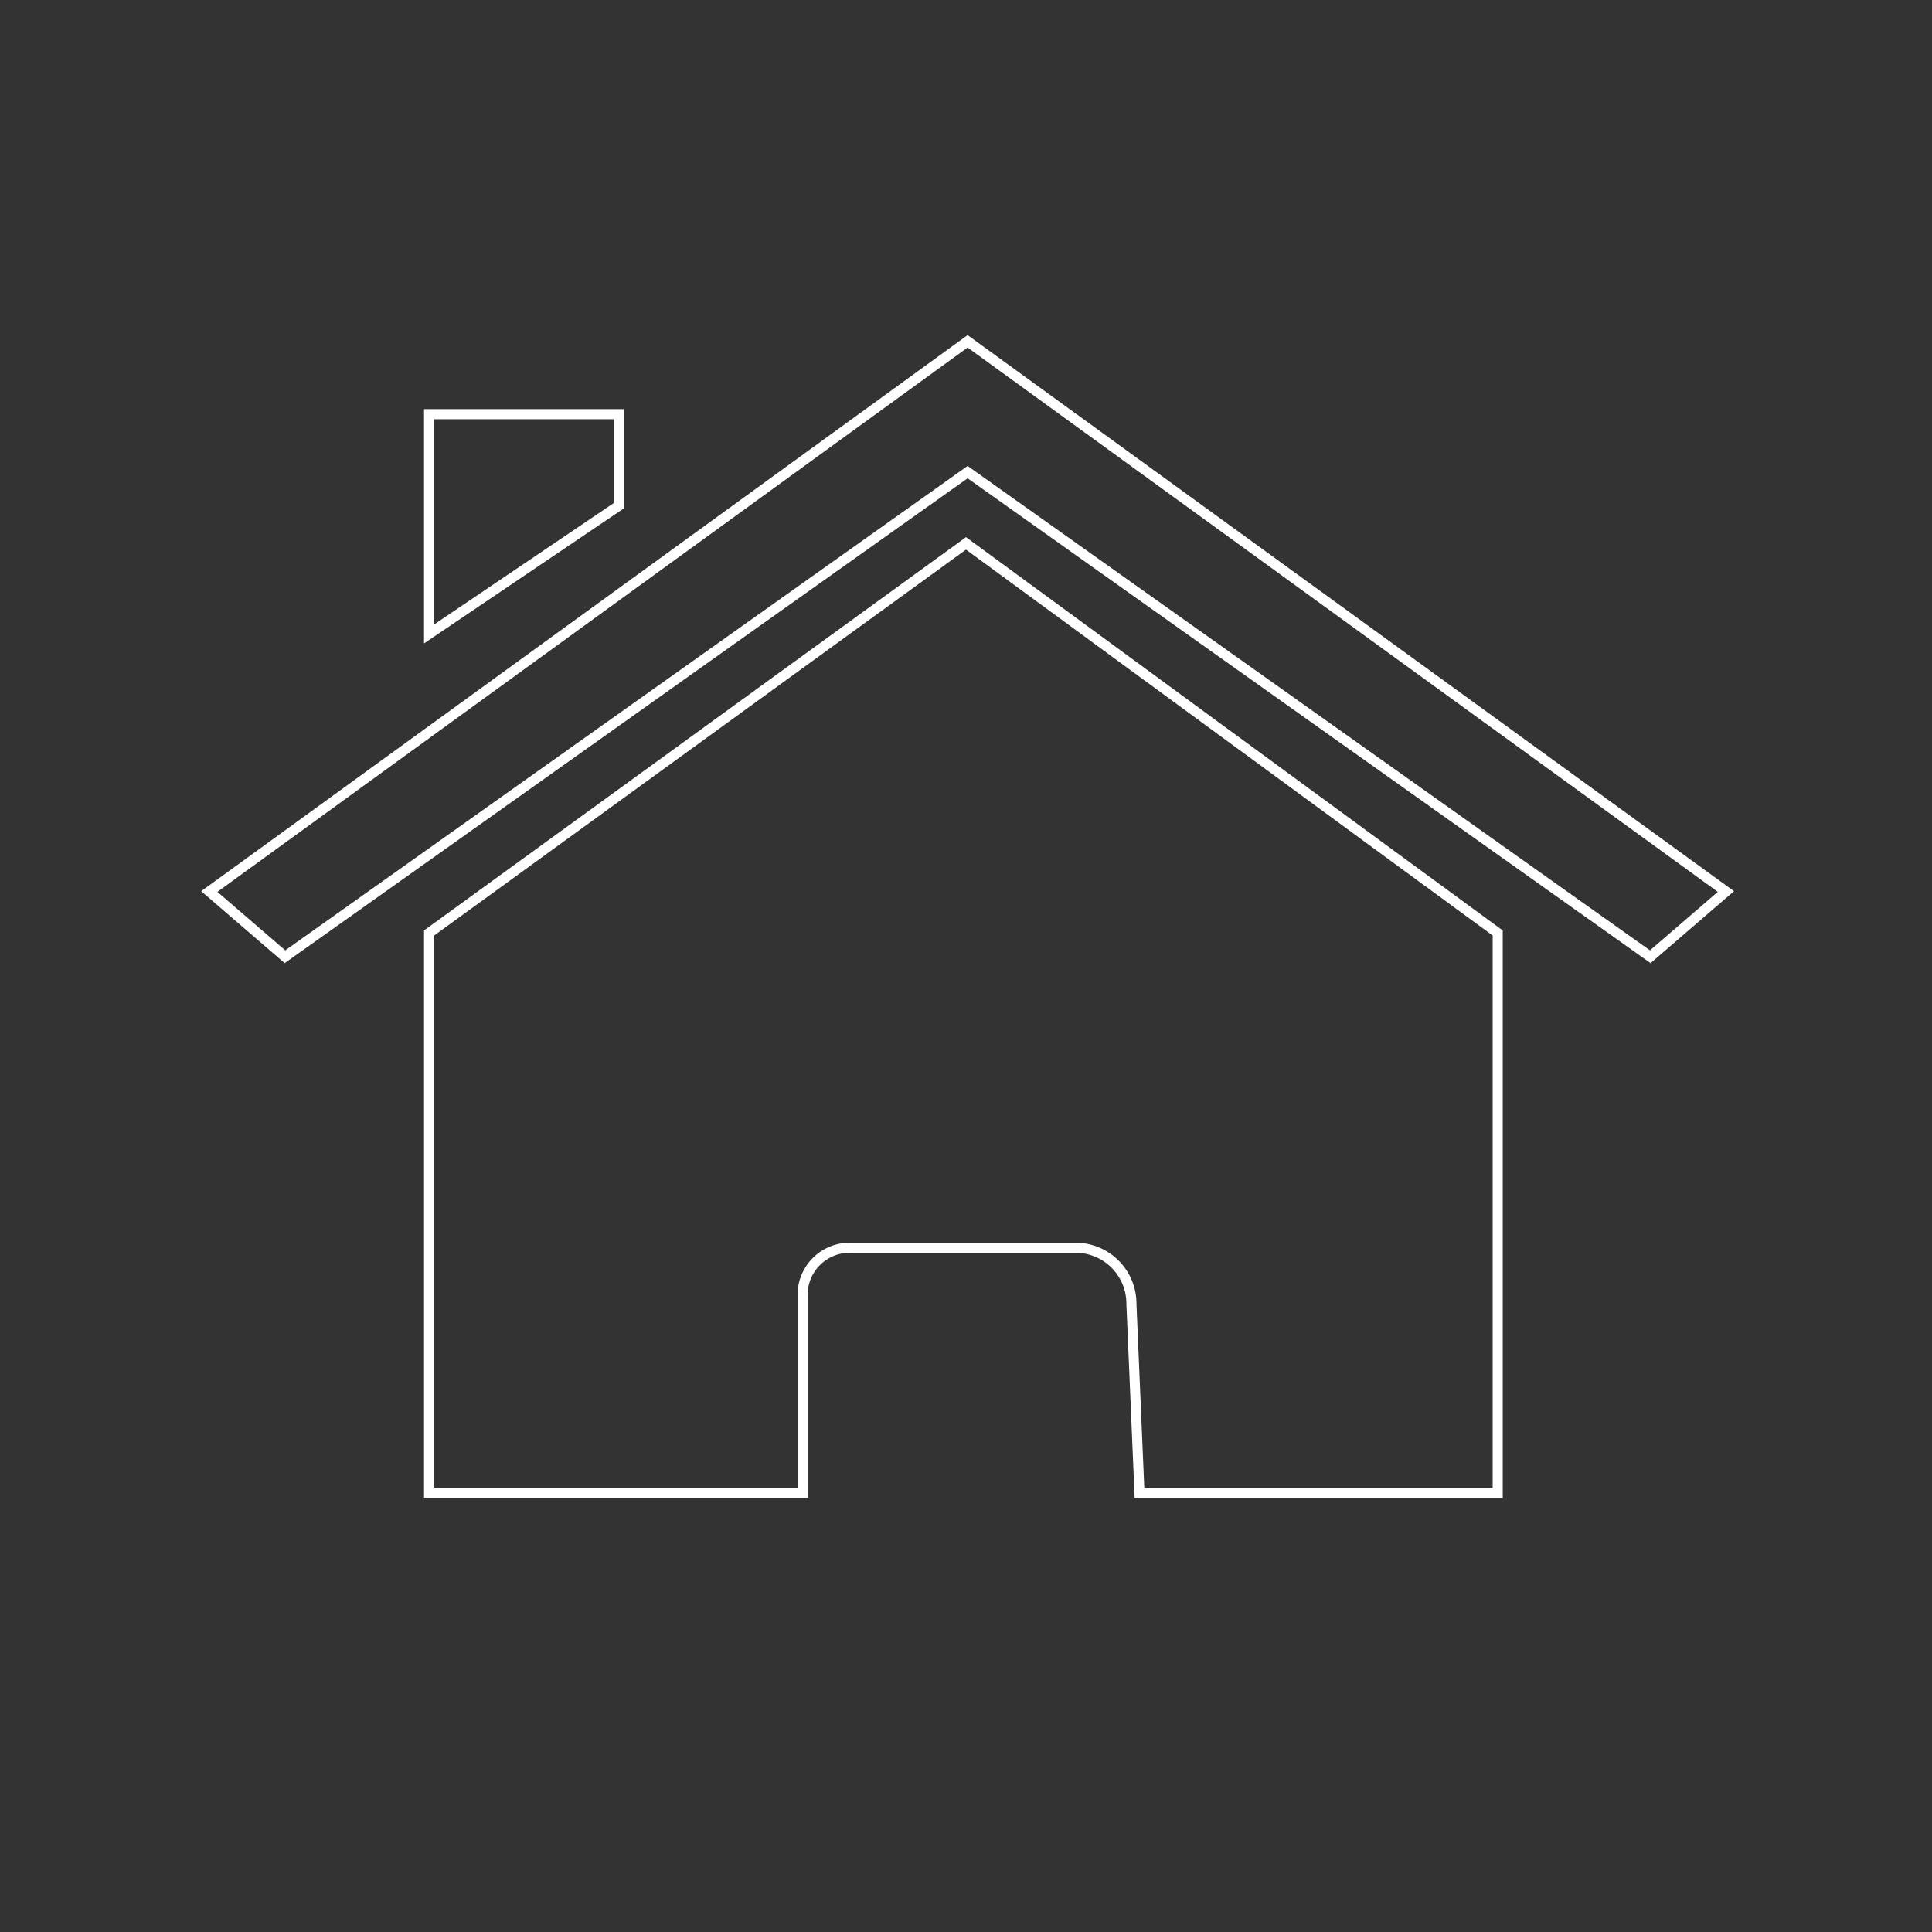 <svg id="Layer_1" data-name="Layer 1" xmlns="http://www.w3.org/2000/svg" viewBox="0 0 48 48"><rect x="0" y="0" width="48" height="48" fill="#333333" stroke="none"/><defs><style>.cls-1{fill:none;stroke:#fff;stroke-miterlimit:10;stroke-width:0.25px;}</style></defs><polygon class="cls-1" points="5.2 22.15 7.08 23.77 24.04 11.73 41 23.77 42.88 22.15 24.04 8.48 5.2 22.15"/><path class="cls-1" d="M10.66,23.18,24,13.5l13.21,9.68V37.1H28.31l-.2-4.7A1.39,1.39,0,0,0,26.72,31H21.11a1.17,1.17,0,0,0-1.17,1.17v4.92H10.66Z"/><polygon class="cls-1" points="10.66 10.29 10.66 15.75 15.38 12.56 15.38 10.29 10.66 10.29"/></svg>